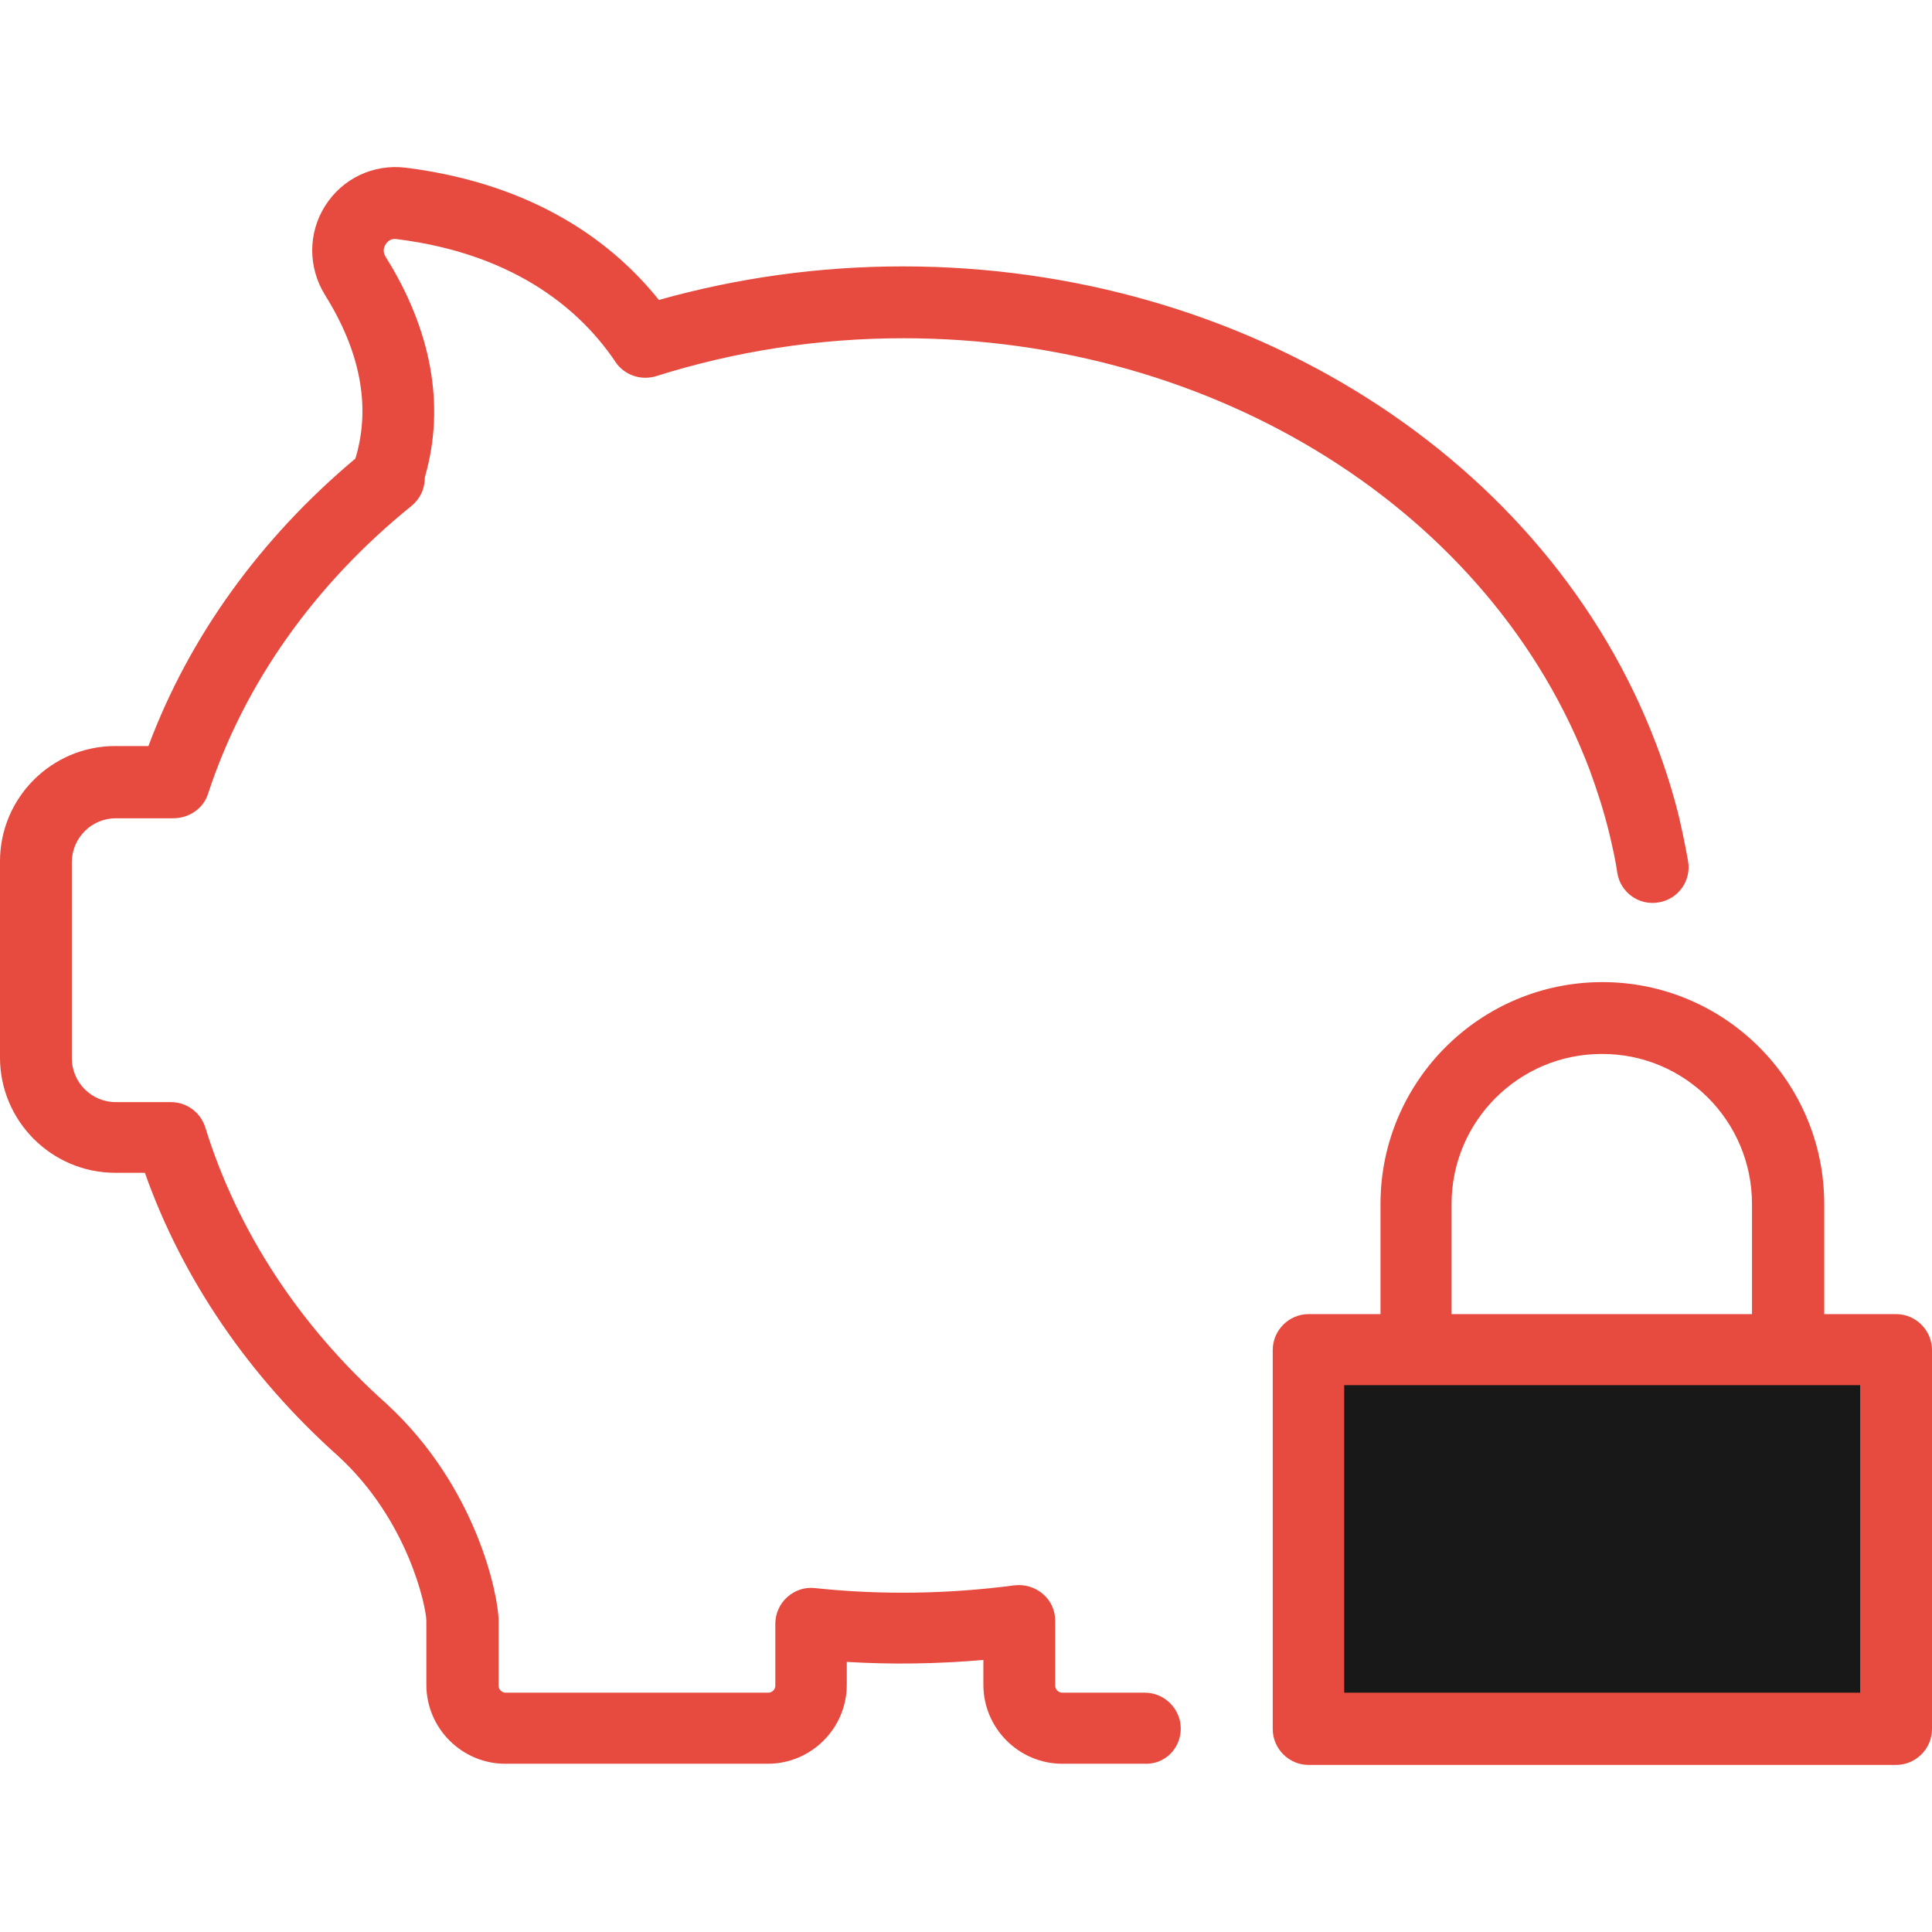 <svg id="Layer_1" data-name="Layer 1" xmlns="http://www.w3.org/2000/svg" viewBox="0 0 2000 2000">
    <defs>
        <style>
            .cls-1 {
                fill: #e74a3e;
            }
            
            .cls-2 {
                fill: #181818;
            }
        </style>
    </defs>	
    <title>Business-Collection</title>
		<rect id="XMLID_1475_" x="1354.312" y="1397.144" class="cls-2" width="608.092" height="392.317"/>
		<path class="cls-1" d="M1222.313,1789.461c0-20.434-16.755-37.188-37.188-37.188h-85.411c-4.087,0-7.355-3.27-7.355-7.356
			v-67.021c0-10.625-4.495-20.842-12.669-27.789s-18.799-10.217-29.424-8.991c-67.838,8.991-137.72,10.217-206.784,2.861
			c-10.625-1.227-20.842,2.452-28.606,9.399c-7.764,6.947-12.26,17.163-12.26,27.38v64.16c0,4.087-3.27,7.356-7.355,7.356H523.498
			c-4.087,0-7.355-3.27-7.355-7.356v-67.021c0-0.409,0-0.409,0-0.817c-0.409-25.337-22.068-137.311-116.061-223.947
			c-89.906-80.099-154.475-178.995-187.577-286.064c-4.904-15.529-19.207-26.155-35.554-26.155h-57.213
			c-24.928,0-45.361-20.433-45.361-45.361V892.444c0-24.929,20.433-45.362,45.361-45.362h59.665
			c15.938,0,31.059-9.808,35.962-25.337c37.188-113.608,109.93-216.592,210.461-297.916c8.582-6.947,13.486-16.755,13.895-27.789
			c0-1.226,0-2.043,0.409-3.27c20.842-72.741,6.538-151.205-40.866-226.808c-3.679-5.722-1.635-10.625,0-13.078
			c1.635-2.452,4.903-6.539,11.851-5.313c126.686,15.938,192.89,77.646,225.991,127.094c8.991,13.486,26.154,19.616,42.093,14.712
			c81.732-25.746,167.961-39.231,255.823-39.231c324.07,0,609.727,179.812,710.666,447.078c7.765,21.25,14.712,42.909,20.024,64.568
			c3.27,13.895,6.539,27.789,8.582,42.093c3.27,20.024,22.477,33.919,42.91,30.241c20.024-3.27,33.919-22.477,30.24-42.91
			c-2.86-15.938-6.13-31.876-9.808-47.405c-6.13-24.52-13.895-49.039-22.885-72.741
			c-111.974-296.281-425.419-495.301-780.14-495.301c-86.228,0-171.229,11.852-252.554,34.736
			c-45.771-57.213-125.868-119.738-261.953-136.902c-33.511-4.086-65.387,11.034-83.368,39.232
			c-17.98,28.198-17.98,63.751-0.408,92.358c36.371,58.03,47.405,114.426,32.284,167.144c-0.408,0.817-0.408,1.635-0.817,2.452
			C269.31,557.34,195.75,659.506,153.658,772.297H119.33C53.535,772.297,0,825.832,0,891.627v203.105
			c0,65.795,53.535,119.33,119.33,119.33h30.65c38.823,109.931,107.887,210.87,199.837,293.012
			c72.742,66.612,91.132,155.701,91.54,170.413v66.612c0,44.952,36.78,81.732,81.733,81.732h271.761
			c44.953,0,81.733-36.78,81.733-81.732v-23.703c47.404,2.861,94.4,2.043,141.397-2.043v25.746
			c0,44.952,36.779,81.732,81.732,81.732h85.411C1205.967,1826.648,1222.313,1809.894,1222.313,1789.461z"/>
		<path class="cls-1" d="M1429.097,1246.347v114.017h-74.377c-20.433,0-37.188,16.756-37.188,37.188v392.317
			c0,20.434,16.756,37.188,37.188,37.188h608.092c20.433,0,37.188-16.755,37.188-37.188v-392.317
			c0-20.433-16.756-37.188-37.188-37.188h-74.377v-114.017c0-126.686-102.983-229.669-229.669-229.669
			S1429.097,1119.661,1429.097,1246.347z M1925.215,1752.272H1391.5v-318.35h534.123v318.35H1925.215z M1813.649,1246.347v114.017
			h-310.993v-114.017c0-85.819,69.882-155.292,155.292-155.292C1744.177,1090.646,1813.649,1160.527,1813.649,1246.347z"/>
</svg>
